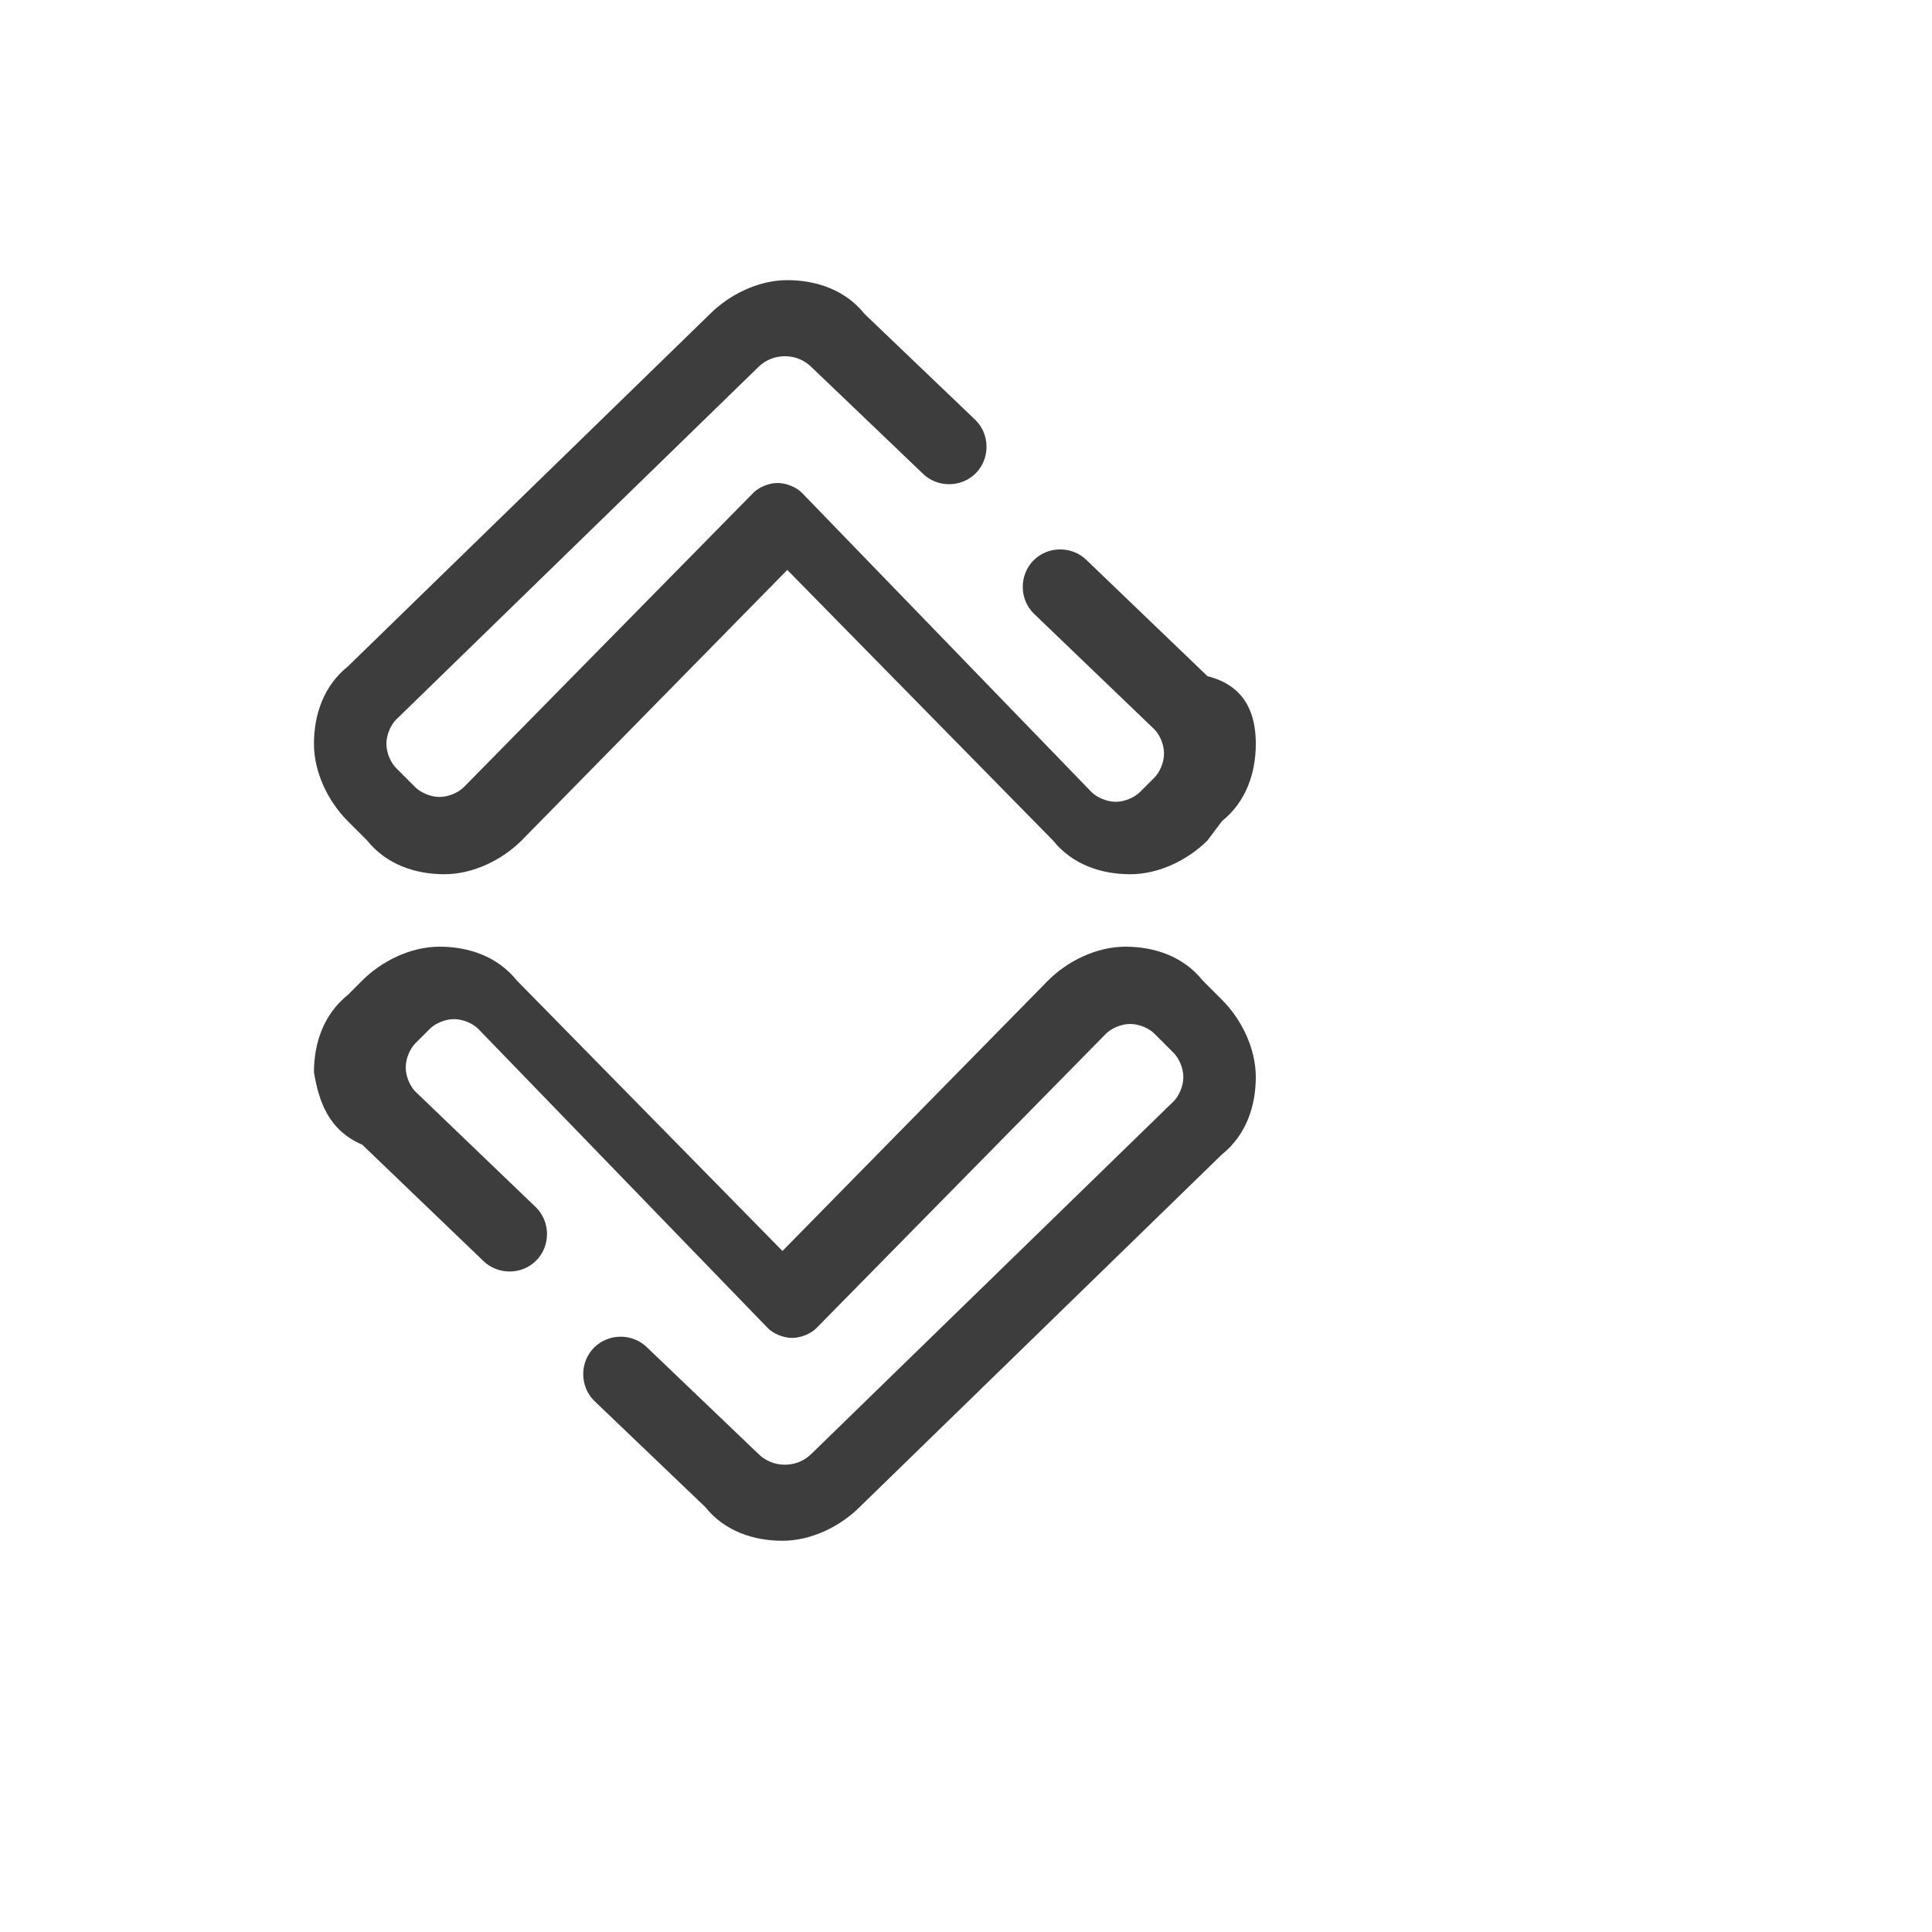 <?xml version="1.0" encoding="utf-8"?>
<!-- Generator: Adobe Illustrator 24.0.2, SVG Export Plug-In . SVG Version: 6.00 Build 0)  -->
<svg version="1.1" id="Capa_1" xmlns="http://www.w3.org/2000/svg" xmlns:xlink="http://www.w3.org/1999/xlink" x="0px" y="0px"
	 viewBox="0 0 40 40" style="enable-background:new 0 0 40 40;" xml:space="preserve">
<style type="text/css">
	.st0{fill:#3D3D3D;}
</style>
<title>ComboBox</title>
<desc>Created with Sketch.</desc>
<path class="st0" d="M26,15.4c0,0.6-0.2,1.2-0.7,1.6L25,17.4c-0.4,0.4-1,0.7-1.6,0.7c-0.6,0-1.2-0.2-1.6-0.7l-5.5-5.6l-5.5,5.6
	c-0.4,0.4-1,0.7-1.6,0.7c-0.6,0-1.2-0.2-1.6-0.7L7.2,17c-0.4-0.4-0.7-1-0.7-1.6c0-0.6,0.2-1.2,0.7-1.6l7.5-7.3
	c0.4-0.4,1-0.7,1.6-0.7c0.6,0,1.2,0.2,1.6,0.7l2.3,2.2c0.3,0.3,0.3,0.8,0,1.1c-0.3,0.3-0.8,0.3-1.1,0l-2.3-2.2
	c-0.3-0.3-0.8-0.3-1.1,0l-7.5,7.3c-0.1,0.1-0.2,0.3-0.2,0.5c0,0.2,0.1,0.4,0.2,0.5l0.4,0.4c0.1,0.1,0.3,0.2,0.5,0.2
	c0.2,0,0.4-0.1,0.5-0.2l6-6.1c0.1-0.1,0.3-0.2,0.5-0.2c0.2,0,0.4,0.1,0.5,0.2l6,6.2c0.1,0.1,0.3,0.2,0.5,0.2c0.2,0,0.4-0.1,0.5-0.2
	l0.3-0.3c0.1-0.1,0.2-0.3,0.2-0.5c0-0.2-0.1-0.4-0.2-0.5c0,0,0,0,0,0l-2.5-2.4c-0.3-0.3-0.3-0.8,0-1.1c0.3-0.3,0.8-0.3,1.1,0
	l2.5,2.4C25.8,14.2,26,14.8,26,15.4C26,15.4,26,15.4,26,15.4z"/>
<title>ComboBox</title>
<desc>Created with Sketch.</desc>
<path class="st0" d="M6.5,22.2c0-0.6,0.2-1.2,0.7-1.6l0.3-0.3c0.4-0.4,1-0.7,1.6-0.7c0.6,0,1.2,0.2,1.6,0.7l5.5,5.6l5.5-5.6
	c0.4-0.4,1-0.7,1.6-0.7s1.2,0.2,1.6,0.7l0.4,0.4c0.4,0.4,0.7,1,0.7,1.6c0,0.6-0.2,1.2-0.7,1.6l-7.5,7.3c-0.4,0.4-1,0.7-1.6,0.7
	c-0.6,0-1.2-0.2-1.6-0.7l-2.3-2.2c-0.3-0.3-0.3-0.8,0-1.1c0.3-0.3,0.8-0.3,1.1,0l2.3,2.2c0.3,0.3,0.8,0.3,1.1,0l7.5-7.3
	c0.1-0.1,0.2-0.3,0.2-0.5c0-0.2-0.1-0.4-0.2-0.5l-0.4-0.4c-0.1-0.1-0.3-0.2-0.5-0.2c-0.2,0-0.4,0.1-0.5,0.2l-6,6.1
	c-0.1,0.1-0.3,0.2-0.5,0.2c-0.2,0-0.4-0.1-0.5-0.2l-6-6.2c-0.1-0.1-0.3-0.2-0.5-0.2c-0.2,0-0.4,0.1-0.5,0.2l-0.3,0.3
	c-0.1,0.1-0.2,0.3-0.2,0.5c0,0.2,0.1,0.4,0.2,0.5c0,0,0,0,0,0l2.5,2.4c0.3,0.3,0.3,0.8,0,1.1c-0.3,0.3-0.8,0.3-1.1,0l-2.5-2.4
	C6.8,23.4,6.6,22.8,6.5,22.2C6.5,22.2,6.5,22.2,6.5,22.2z"/>
</svg>
